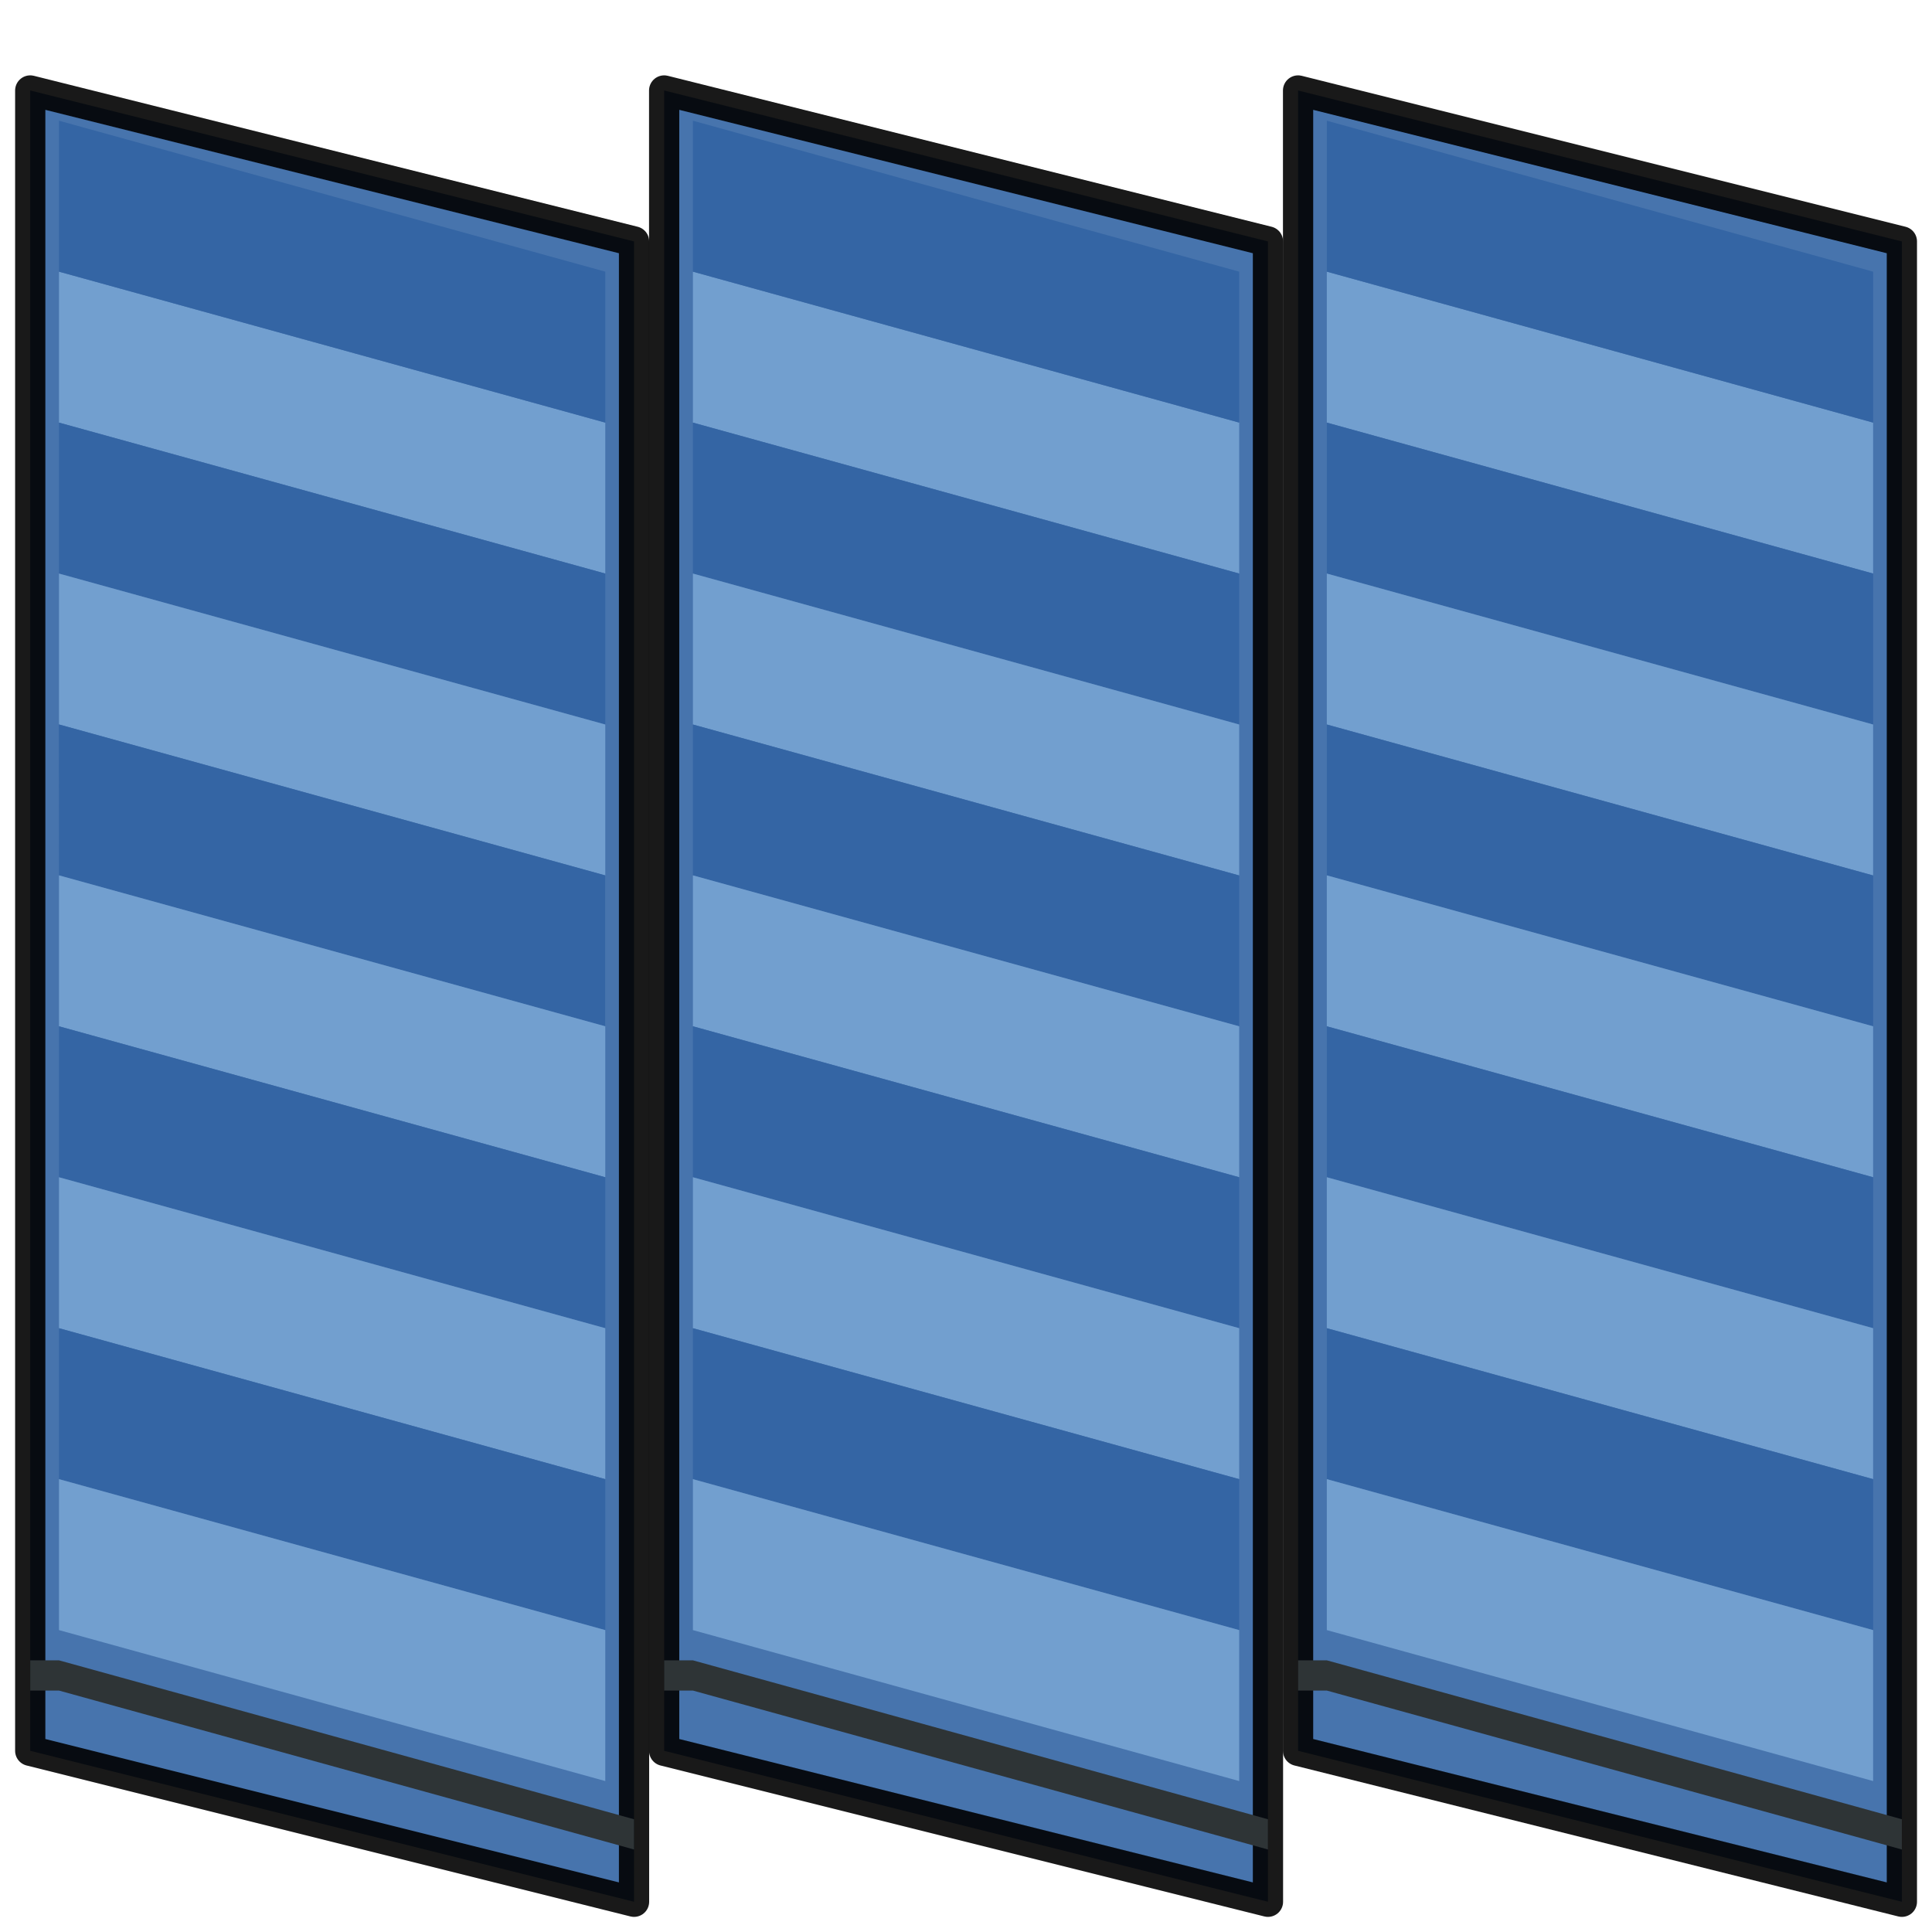 <?xml version="1.0" encoding="UTF-8" standalone="no"?>
<!-- Created with Inkscape (http://www.inkscape.org/) -->

<svg
   xmlns:dc="http://purl.org/dc/elements/1.1/"
   xmlns:cc="http://creativecommons.org/ns#"
   xmlns:rdf="http://www.w3.org/1999/02/22-rdf-syntax-ns#"
   xmlns:svg="http://www.w3.org/2000/svg"
   xmlns="http://www.w3.org/2000/svg"
   xmlns:sodipodi="http://sodipodi.sourceforge.net/DTD/sodipodi-0.dtd"
   xmlns:inkscape="http://www.inkscape.org/namespaces/inkscape"
   width="64"
   height="64"
   viewBox="0 0 16.933 16.933"
   version="1.1"
   id="svg8"
   inkscape:version="0.92.4 5da689c313, 2019-01-14"
   sodipodi:docname="powerplant_solar.svg"
   inkscape:export-filename="/home/cyberarm/Code/city_sim/assets/powerplants/powerplant_solar.png"
   inkscape:export-xdpi="96"
   inkscape:export-ydpi="96">
  <defs
     id="defs2" />
  <sodipodi:namedview
     id="base"
     pagecolor="#ffffff"
     bordercolor="#666666"
     borderopacity="1.0"
     inkscape:pageopacity="0.0"
     inkscape:pageshadow="2"
     inkscape:zoom="11.313709"
     inkscape:cx="25.884104"
     inkscape:cy="42.133301"
     inkscape:document-units="px"
     inkscape:current-layer="layer1"
     showgrid="true"
     units="px"
     inkscape:showpageshadow="false"
     showguides="true"
     inkscape:guide-bbox="true"
     inkscape:window-width="1920"
     inkscape:window-height="1006"
     inkscape:window-x="0"
     inkscape:window-y="0"
     inkscape:window-maximized="1"
     inkscape:snap-global="true"
     inkscape:snap-nodes="true"
     inkscape:snap-midpoints="true">
    <inkscape:grid
       type="xygrid"
       id="grid4518"
       empspacing="8"
       dotted="false"
       enabled="true"
       snapvisiblegridlinesonly="true" />
    <sodipodi:guide
       position="8.467,11.113"
       orientation="1,0"
       id="guide4520"
       inkscape:locked="false"
       inkscape:label=""
       inkscape:color="rgb(0,0,255)" />
    <sodipodi:guide
       position="8.467,8.467"
       orientation="0,1"
       id="guide4522"
       inkscape:locked="false"
       inkscape:label=""
       inkscape:color="rgb(0,0,255)" />
    <sodipodi:guide
       position="5.292,16.669"
       orientation="1,0"
       id="guide848"
       inkscape:locked="false"
       inkscape:label=""
       inkscape:color="rgb(0,0,255)" />
    <sodipodi:guide
       position="11.377,15.081"
       orientation="1,0"
       id="guide850"
       inkscape:locked="false"
       inkscape:label=""
       inkscape:color="rgb(0,0,255)" />
    <sodipodi:guide
       position="5.644,14.552"
       orientation="0,1"
       id="guide901"
       inkscape:locked="false"
       inkscape:label=""
       inkscape:color="rgb(0,0,255)" />
    <sodipodi:guide
       position="0.265,0.794"
       orientation="1,0"
       id="guide909"
       inkscape:locked="false" />
    <sodipodi:guide
       position="-0.529,14.552"
       orientation="0,1"
       id="guide911"
       inkscape:locked="false" />
    <sodipodi:guide
       position="5.292,0.794"
       orientation="-0.255,-0.967"
       id="guide1013"
       inkscape:locked="false"
       inkscape:label=""
       inkscape:color="rgb(0,0,255)" />
  </sodipodi:namedview>
  <g
     inkscape:label="Layer 1"
     inkscape:groupmode="layer"
     id="layer1"
     transform="translate(0,-280.067)">
    <path
       style="opacity:0.9;fill:#3465a4;fill-opacity:1;stroke:#000000;stroke-width:0.265;stroke-linecap:butt;stroke-linejoin:round;stroke-miterlimit:4;stroke-dasharray:none;stroke-dashoffset:0;stroke-opacity:1;paint-order:stroke markers fill"
       d="m 0.265,280.86 5.292,1.323 v 14.552 l -5.292,-1.323 z"
       id="rect845"
       inkscape:connector-curvature="0"
       sodipodi:nodetypes="ccccc" />
    <path
       style="fill:#729fcf;stroke:none;stroke-width:0.258px;stroke-linecap:butt;stroke-linejoin:miter;stroke-opacity:1"
       d="m 0.517,283.771 4.788,1.323 v -1.323 l -4.788,-1.323 z"
       id="path913-5"
       inkscape:connector-curvature="0"
       sodipodi:nodetypes="ccccc" />
    <path
       style="fill:#3465a4;stroke:none;stroke-width:0.258px;stroke-linecap:butt;stroke-linejoin:miter;stroke-opacity:1"
       d="m 0.517,285.094 4.788,1.323 v -1.323 l -4.788,-1.323 z"
       id="path913-5-3"
       inkscape:connector-curvature="0"
       sodipodi:nodetypes="ccccc" />
    <path
       style="fill:#729fcf;stroke:none;stroke-width:0.258px;stroke-linecap:butt;stroke-linejoin:miter;stroke-opacity:1"
       d="m 0.517,286.417 4.788,1.323 v -1.323 l -4.788,-1.323 z"
       id="path913-5-3-5"
       inkscape:connector-curvature="0"
       sodipodi:nodetypes="ccccc" />
    <path
       style="fill:#3465a4;stroke:none;stroke-width:0.258px;stroke-linecap:butt;stroke-linejoin:miter;stroke-opacity:1"
       d="M 0.517,287.74 5.304,289.062 v -1.323 l -4.788,-1.323 z"
       id="path913-5-3-6"
       inkscape:connector-curvature="0"
       sodipodi:nodetypes="ccccc" />
    <path
       style="fill:#729fcf;stroke:none;stroke-width:0.258px;stroke-linecap:butt;stroke-linejoin:miter;stroke-opacity:1"
       d="m 0.517,289.062 4.788,1.323 v -1.323 l -4.788,-1.323 z"
       id="path913-5-3-2"
       inkscape:connector-curvature="0"
       sodipodi:nodetypes="ccccc" />
    <path
       style="fill:#3465a4;stroke:none;stroke-width:0.258px;stroke-linecap:butt;stroke-linejoin:miter;stroke-opacity:1"
       d="m 0.517,290.385 4.788,1.323 v -1.323 l -4.788,-1.323 z"
       id="path913-5-3-9"
       inkscape:connector-curvature="0"
       sodipodi:nodetypes="ccccc" />
    <path
       style="fill:#729fcf;stroke:none;stroke-width:0.258px;stroke-linecap:butt;stroke-linejoin:miter;stroke-opacity:1"
       d="m 0.517,291.708 4.788,1.323 v -1.323 l -4.788,-1.323 z"
       id="path913-5-3-1"
       inkscape:connector-curvature="0"
       sodipodi:nodetypes="ccccc" />
    <path
       style="fill:#3465a4;stroke:none;stroke-width:0.258px;stroke-linecap:butt;stroke-linejoin:miter;stroke-opacity:1"
       d="m 0.517,293.031 4.788,1.323 v -1.323 l -4.788,-1.323 z"
       id="path913-5-3-27"
       inkscape:connector-curvature="0"
       sodipodi:nodetypes="ccccc" />
    <path
       style="fill:#3465a4;stroke:none;stroke-width:0.258px;stroke-linecap:butt;stroke-linejoin:miter;stroke-opacity:1"
       d="m 0.517,282.448 4.788,1.323 v -1.323 l -4.788,-1.323 z"
       id="path913-5-3-0"
       inkscape:connector-curvature="0"
       sodipodi:nodetypes="ccccc" />
    <path
       style="fill:#729fcf;stroke:none;stroke-width:0.258px;stroke-linecap:butt;stroke-linejoin:miter;stroke-opacity:1"
       d="m 0.517,294.354 4.788,1.323 v -1.323 l -4.788,-1.323 z"
       id="path913-5-3-93"
       inkscape:connector-curvature="0"
       sodipodi:nodetypes="ccccc" />
    <path
       inkscape:connector-curvature="0"
       style="fill:#2e3436;stroke:none;stroke-width:0.258px;stroke-linecap:butt;stroke-linejoin:miter;stroke-opacity:1"
       d="m 0.265,294.619 v 0.265 h 0.252 l 4.788,1.323 0.252,0.07 v -0.265 l -0.252,-0.07 -4.788,-1.323 z"
       id="path913-5-3-60" />
    <path
       style="opacity:0.9;fill:#3465a4;fill-opacity:1;stroke:#000000;stroke-width:0.265;stroke-linecap:butt;stroke-linejoin:round;stroke-miterlimit:4;stroke-dasharray:none;stroke-dashoffset:0;stroke-opacity:1;paint-order:stroke markers fill"
       d="m 5.821,280.86 5.292,1.323 v 14.552 l -5.292,-1.323 z"
       id="rect845-4"
       inkscape:connector-curvature="0"
       sodipodi:nodetypes="ccccc" />
    <path
       style="fill:#729fcf;stroke:none;stroke-width:0.258px;stroke-linecap:butt;stroke-linejoin:miter;stroke-opacity:1"
       d="m 6.073,283.771 4.788,1.323 v -1.323 l -4.788,-1.323 z"
       id="path913-5-5"
       inkscape:connector-curvature="0"
       sodipodi:nodetypes="ccccc" />
    <path
       style="fill:#3465a4;stroke:none;stroke-width:0.258px;stroke-linecap:butt;stroke-linejoin:miter;stroke-opacity:1"
       d="m 6.073,285.094 4.788,1.323 v -1.323 l -4.788,-1.323 z"
       id="path913-5-3-03"
       inkscape:connector-curvature="0"
       sodipodi:nodetypes="ccccc" />
    <path
       style="fill:#729fcf;stroke:none;stroke-width:0.258px;stroke-linecap:butt;stroke-linejoin:miter;stroke-opacity:1"
       d="m 6.073,286.417 4.788,1.323 v -1.323 l -4.788,-1.323 z"
       id="path913-5-3-5-6"
       inkscape:connector-curvature="0"
       sodipodi:nodetypes="ccccc" />
    <path
       style="fill:#3465a4;stroke:none;stroke-width:0.258px;stroke-linecap:butt;stroke-linejoin:miter;stroke-opacity:1"
       d="m 6.073,287.74 4.788,1.323 v -1.323 l -4.788,-1.323 z"
       id="path913-5-3-6-1"
       inkscape:connector-curvature="0"
       sodipodi:nodetypes="ccccc" />
    <path
       style="fill:#729fcf;stroke:none;stroke-width:0.258px;stroke-linecap:butt;stroke-linejoin:miter;stroke-opacity:1"
       d="m 6.073,289.062 4.788,1.323 v -1.323 l -4.788,-1.323 z"
       id="path913-5-3-2-0"
       inkscape:connector-curvature="0"
       sodipodi:nodetypes="ccccc" />
    <path
       style="fill:#3465a4;stroke:none;stroke-width:0.258px;stroke-linecap:butt;stroke-linejoin:miter;stroke-opacity:1"
       d="m 6.073,290.385 4.788,1.323 v -1.323 l -4.788,-1.323 z"
       id="path913-5-3-9-6"
       inkscape:connector-curvature="0"
       sodipodi:nodetypes="ccccc" />
    <path
       style="fill:#729fcf;stroke:none;stroke-width:0.258px;stroke-linecap:butt;stroke-linejoin:miter;stroke-opacity:1"
       d="m 6.073,291.708 4.788,1.323 v -1.323 l -4.788,-1.323 z"
       id="path913-5-3-1-3"
       inkscape:connector-curvature="0"
       sodipodi:nodetypes="ccccc" />
    <path
       style="fill:#3465a4;stroke:none;stroke-width:0.258px;stroke-linecap:butt;stroke-linejoin:miter;stroke-opacity:1"
       d="m 6.073,293.031 4.788,1.323 v -1.323 l -4.788,-1.323 z"
       id="path913-5-3-27-2"
       inkscape:connector-curvature="0"
       sodipodi:nodetypes="ccccc" />
    <path
       style="fill:#3465a4;stroke:none;stroke-width:0.258px;stroke-linecap:butt;stroke-linejoin:miter;stroke-opacity:1"
       d="m 6.073,282.448 4.788,1.323 v -1.323 l -4.788,-1.323 z"
       id="path913-5-3-0-0"
       inkscape:connector-curvature="0"
       sodipodi:nodetypes="ccccc" />
    <path
       style="fill:#729fcf;stroke:none;stroke-width:0.258px;stroke-linecap:butt;stroke-linejoin:miter;stroke-opacity:1"
       d="m 6.073,294.354 4.788,1.323 v -1.323 l -4.788,-1.323 z"
       id="path913-5-3-93-6"
       inkscape:connector-curvature="0"
       sodipodi:nodetypes="ccccc" />
    <path
       inkscape:connector-curvature="0"
       style="fill:#2e3436;stroke:none;stroke-width:0.258px;stroke-linecap:butt;stroke-linejoin:miter;stroke-opacity:1"
       d="m 5.821,294.619 v 0.265 H 6.073 l 4.788,1.323 0.252,0.07 v -0.265 l -0.252,-0.07 -4.788,-1.323 z"
       id="path913-5-3-60-1" />
    <path
       style="opacity:0.9;fill:#3465a4;fill-opacity:1;stroke:#000000;stroke-width:0.265;stroke-linecap:butt;stroke-linejoin:round;stroke-miterlimit:4;stroke-dasharray:none;stroke-dashoffset:0;stroke-opacity:1;paint-order:stroke markers fill"
       d="m 11.377,280.86 5.292,1.323 v 14.552 l -5.292,-1.323 z"
       id="rect845-5"
       inkscape:connector-curvature="0"
       sodipodi:nodetypes="ccccc" />
    <path
       style="fill:#729fcf;stroke:#000000;stroke-width:0;stroke-linecap:butt;stroke-linejoin:miter;stroke-opacity:1;stroke-miterlimit:4;stroke-dasharray:none"
       d="m 11.629,283.771 4.788,1.323 v -1.323 l -4.788,-1.323 z"
       id="path913-5-4"
       inkscape:connector-curvature="0"
       sodipodi:nodetypes="ccccc" />
    <path
       style="fill:#3465a4;stroke:#000000;stroke-width:0;stroke-linecap:butt;stroke-linejoin:miter;stroke-opacity:1;stroke-miterlimit:4;stroke-dasharray:none"
       d="m 11.629,285.094 4.788,1.323 v -1.323 l -4.788,-1.323 z"
       id="path913-5-3-7"
       inkscape:connector-curvature="0"
       sodipodi:nodetypes="ccccc" />
    <path
       style="fill:#729fcf;stroke:#000000;stroke-width:0;stroke-linecap:butt;stroke-linejoin:miter;stroke-opacity:1;stroke-miterlimit:4;stroke-dasharray:none"
       d="m 11.629,286.417 4.788,1.323 v -1.323 l -4.788,-1.323 z"
       id="path913-5-3-5-65"
       inkscape:connector-curvature="0"
       sodipodi:nodetypes="ccccc" />
    <path
       style="fill:#3465a4;stroke:#000000;stroke-width:0;stroke-linecap:butt;stroke-linejoin:miter;stroke-opacity:1;stroke-miterlimit:4;stroke-dasharray:none"
       d="m 11.629,287.74 4.788,1.323 v -1.323 l -4.788,-1.323 z"
       id="path913-5-3-6-6"
       inkscape:connector-curvature="0"
       sodipodi:nodetypes="ccccc" />
    <path
       style="fill:#729fcf;stroke:#000000;stroke-width:0;stroke-linecap:butt;stroke-linejoin:miter;stroke-opacity:1;stroke-miterlimit:4;stroke-dasharray:none"
       d="m 11.629,289.062 4.788,1.323 v -1.323 l -4.788,-1.323 z"
       id="path913-5-3-2-9"
       inkscape:connector-curvature="0"
       sodipodi:nodetypes="ccccc" />
    <path
       style="fill:#3465a4;stroke:#000000;stroke-width:0;stroke-linecap:butt;stroke-linejoin:miter;stroke-opacity:1;stroke-miterlimit:4;stroke-dasharray:none"
       d="m 11.629,290.385 4.788,1.323 v -1.323 l -4.788,-1.323 z"
       id="path913-5-3-9-3"
       inkscape:connector-curvature="0"
       sodipodi:nodetypes="ccccc" />
    <path
       style="fill:#729fcf;stroke:#000000;stroke-width:0;stroke-linecap:butt;stroke-linejoin:miter;stroke-opacity:1;stroke-miterlimit:4;stroke-dasharray:none"
       d="m 11.629,291.708 4.788,1.323 v -1.323 l -4.788,-1.323 z"
       id="path913-5-3-1-7"
       inkscape:connector-curvature="0"
       sodipodi:nodetypes="ccccc" />
    <path
       style="fill:#3465a4;stroke:#000000;stroke-width:0;stroke-linecap:butt;stroke-linejoin:miter;stroke-opacity:1;stroke-miterlimit:4;stroke-dasharray:none"
       d="m 11.629,293.031 4.788,1.323 v -1.323 l -4.788,-1.323 z"
       id="path913-5-3-27-4"
       inkscape:connector-curvature="0"
       sodipodi:nodetypes="ccccc" />
    <path
       style="fill:#3465a4;stroke:#000000;stroke-width:0;stroke-linecap:butt;stroke-linejoin:miter;stroke-opacity:1;stroke-miterlimit:4;stroke-dasharray:none"
       d="m 11.629,282.448 4.788,1.323 v -1.323 l -4.788,-1.323 z"
       id="path913-5-3-0-5"
       inkscape:connector-curvature="0"
       sodipodi:nodetypes="ccccc" />
    <path
       style="fill:#729fcf;stroke:#000000;stroke-width:0;stroke-linecap:butt;stroke-linejoin:miter;stroke-opacity:1;stroke-miterlimit:4;stroke-dasharray:none"
       d="m 11.629,294.354 4.788,1.323 v -1.323 l -4.788,-1.323 z"
       id="path913-5-3-93-2"
       inkscape:connector-curvature="0"
       sodipodi:nodetypes="ccccc" />
    <path
       inkscape:connector-curvature="0"
       style="fill:#2e3436;stroke:#000000;stroke-width:0;stroke-linecap:butt;stroke-linejoin:miter;stroke-opacity:1;stroke-miterlimit:4;stroke-dasharray:none"
       d="m 11.377,294.619 v 0.265 h 0.252 l 4.788,1.323 0.252,0.07 v -0.265 l -0.252,-0.07 -4.788,-1.323 z"
       id="path913-5-3-60-5" />
  </g>
</svg>
